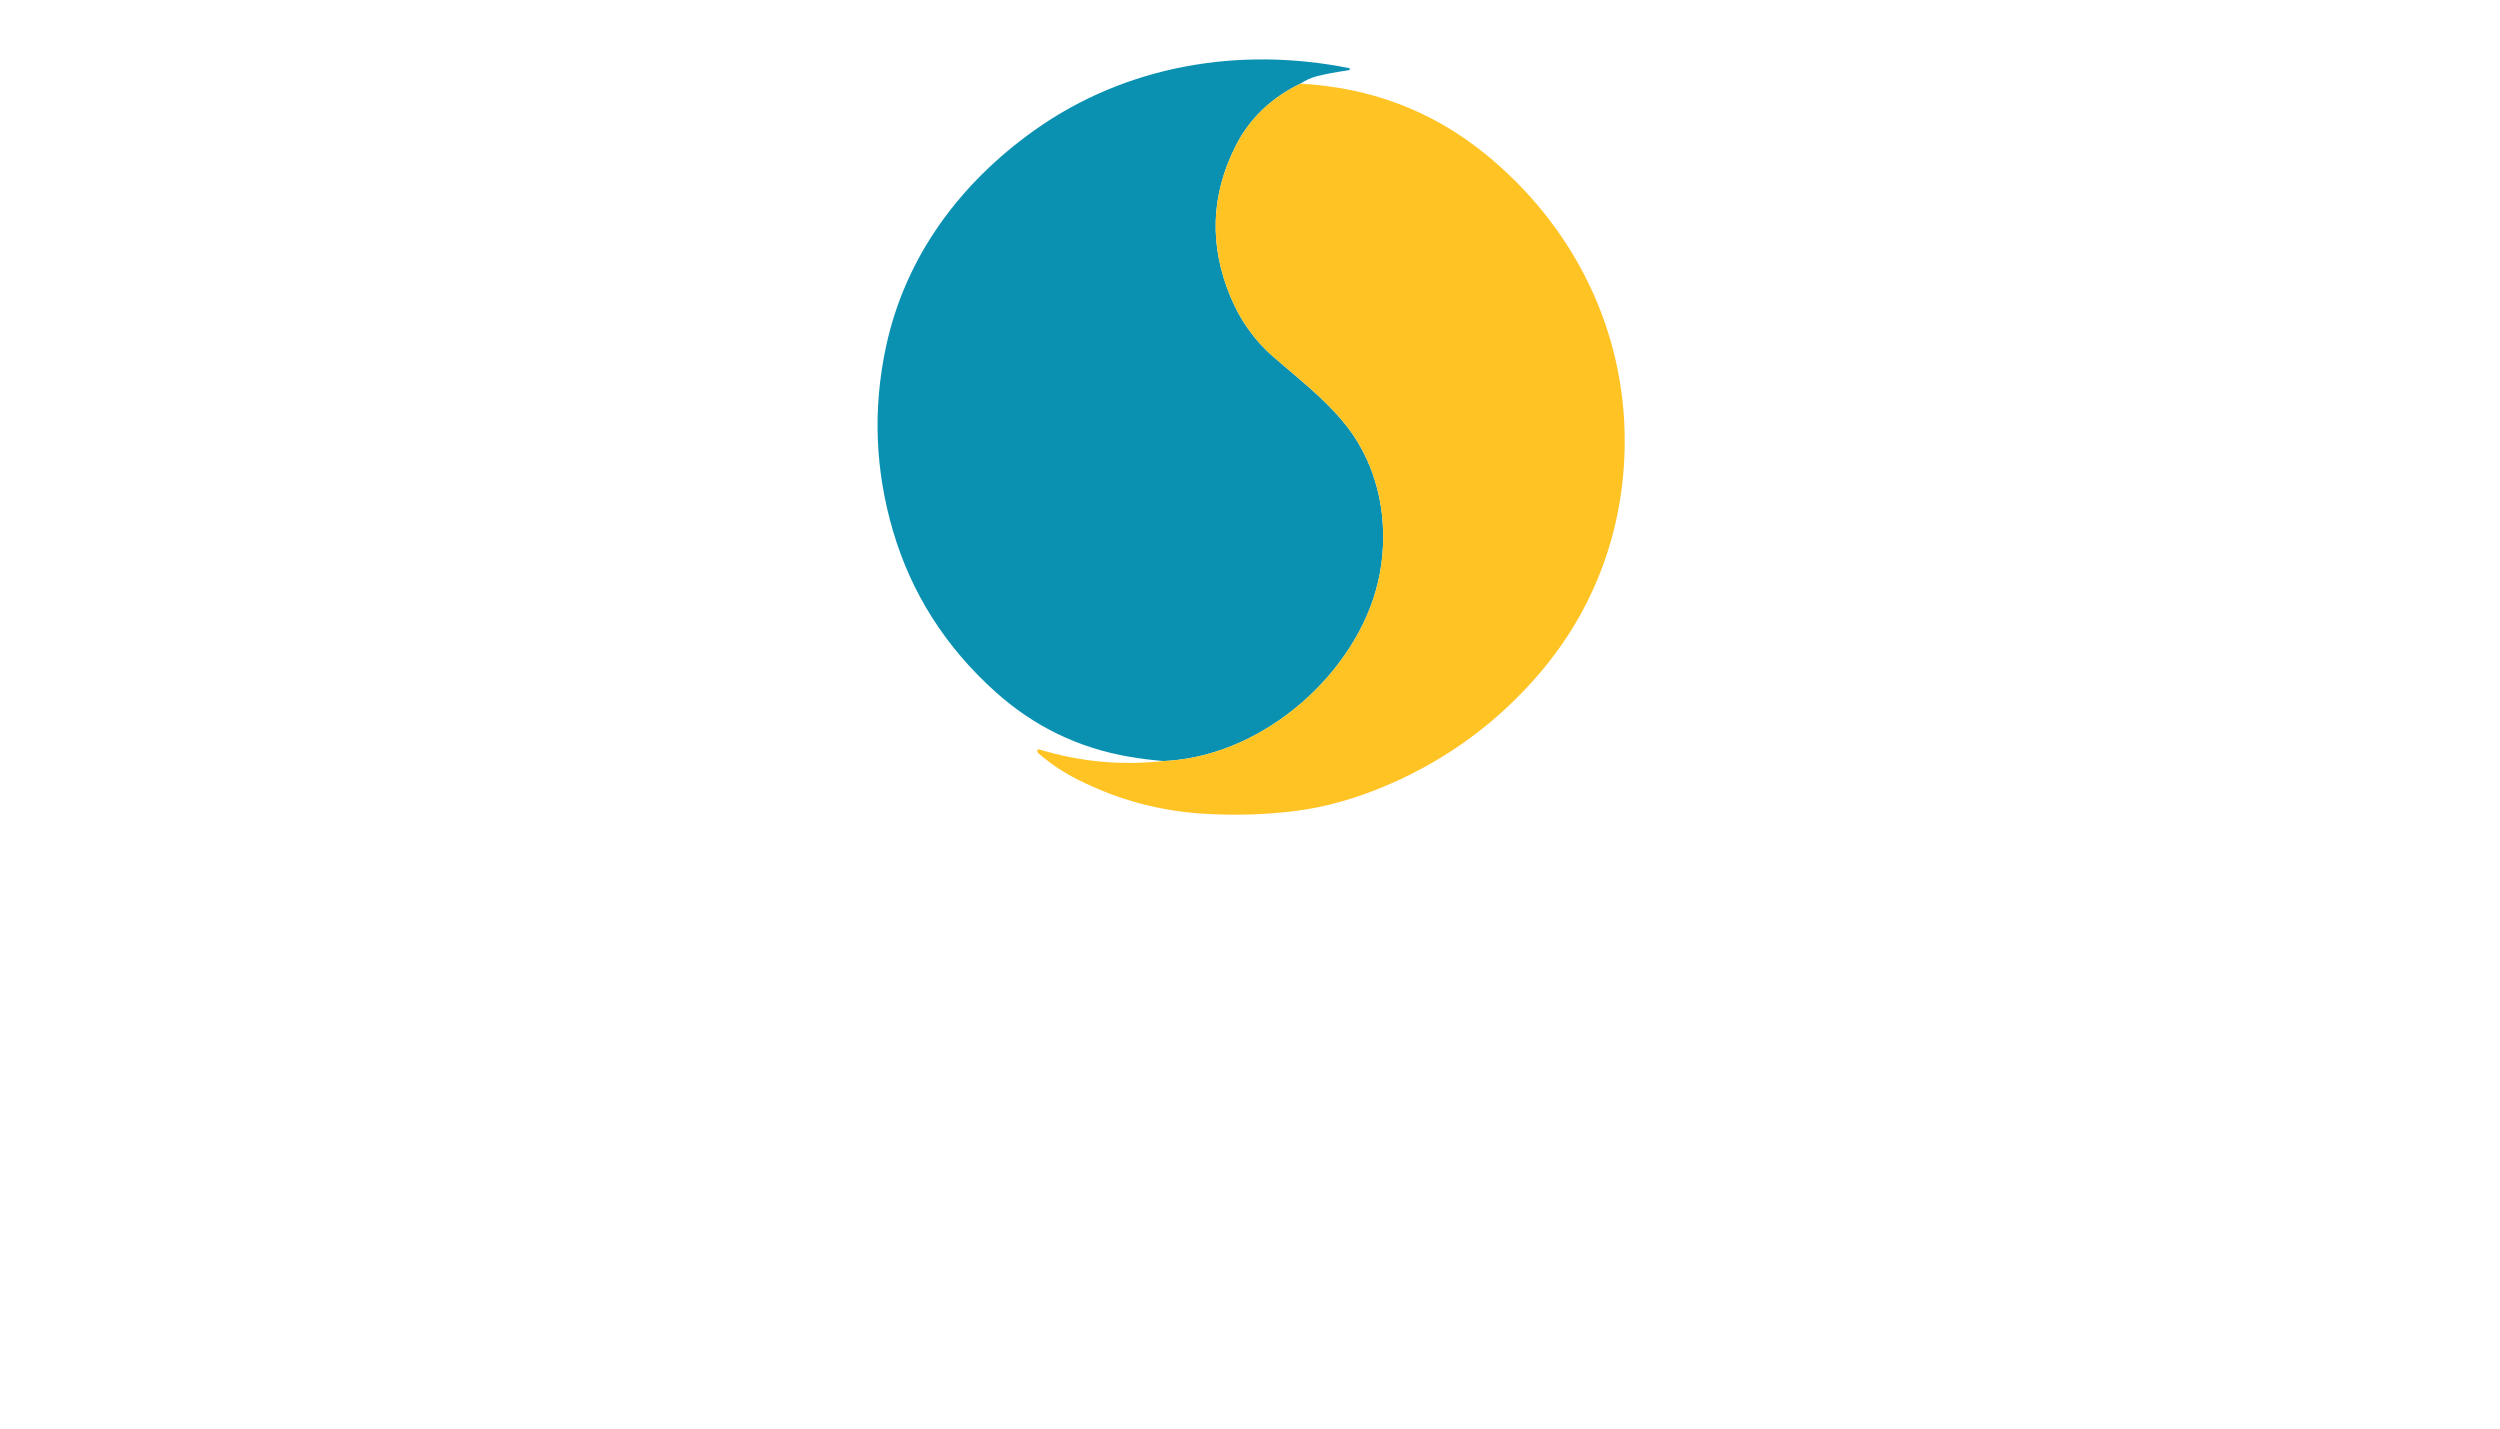 <?xml version="1.0" encoding="utf-8"?>
<svg xmlns="http://www.w3.org/2000/svg" width="490pt" height="280pt" viewBox="0 0 490 280" version="1.1" xmlns:xlink="http://www.w3.org/1999/xlink">
	<g id="surface2">
		<path d="M 254.867 16.4 Q 246.213 20.598 242.143 28.691 Q 234.915 43.073 241.157 58.132 Q 244.064 65.138 249.577 69.938 C 254.376 74.119 259.497 78.019 263.573 83.047 C 268.302 88.88 270.79 96.121 271.076 103.706 Q 271.607 117.906 262.271 130.145 C 254.242 140.655 241.542 148.573 228.059 149.163 Q 224.667 148.888 221.38 148.328 Q 206.414 145.776 195.08 135.581 Q 180.407 122.379 175.023 104.044 Q 169.762 86.142 173.657 67.953 C 177.423 50.366 188.114 35.92 202.817 25.485 C 220.679 12.809 242.914 9.042 264.449 13.357 C 264.577 13.381 264.63 13.538 264.542 13.632 Q 264.443 13.749 264.285 13.772 Q 260.39 14.344 258.002 14.969 Q 256.472 15.372 254.867 16.4 Z" style="fill:#0a91b2;"/>
		<path d="M 254.867 16.4 Q 275.49 17.527 291.011 30.092 C 308.306 44.094 318.583 64.49 318.443 86.871 C 318.343 103.63 312.609 119.308 301.714 132.019 Q 289.563 146.197 272.472 153.647 Q 262.936 157.805 253.967 158.943 C 247.982 159.702 242.167 159.848 236.141 159.504 Q 223.02 158.751 211.26 152.812 Q 207.033 150.681 203.559 147.668 Q 203.325 147.464 203.296 147.166 C 203.278 146.973 203.459 146.821 203.646 146.88 Q 215.669 150.529 228.059 149.163 C 241.542 148.573 254.242 140.655 262.271 130.145 Q 271.607 117.906 271.076 103.706 C 270.79 96.121 268.302 88.88 263.573 83.047 C 259.497 78.019 254.376 74.119 249.577 69.938 Q 244.064 65.138 241.157 58.132 Q 234.915 43.073 242.143 28.691 Q 246.213 20.598 254.867 16.4 Z" style="fill:#ffc324;"/>
	</g>
	<g id="surface4">
	</g>
</svg>
